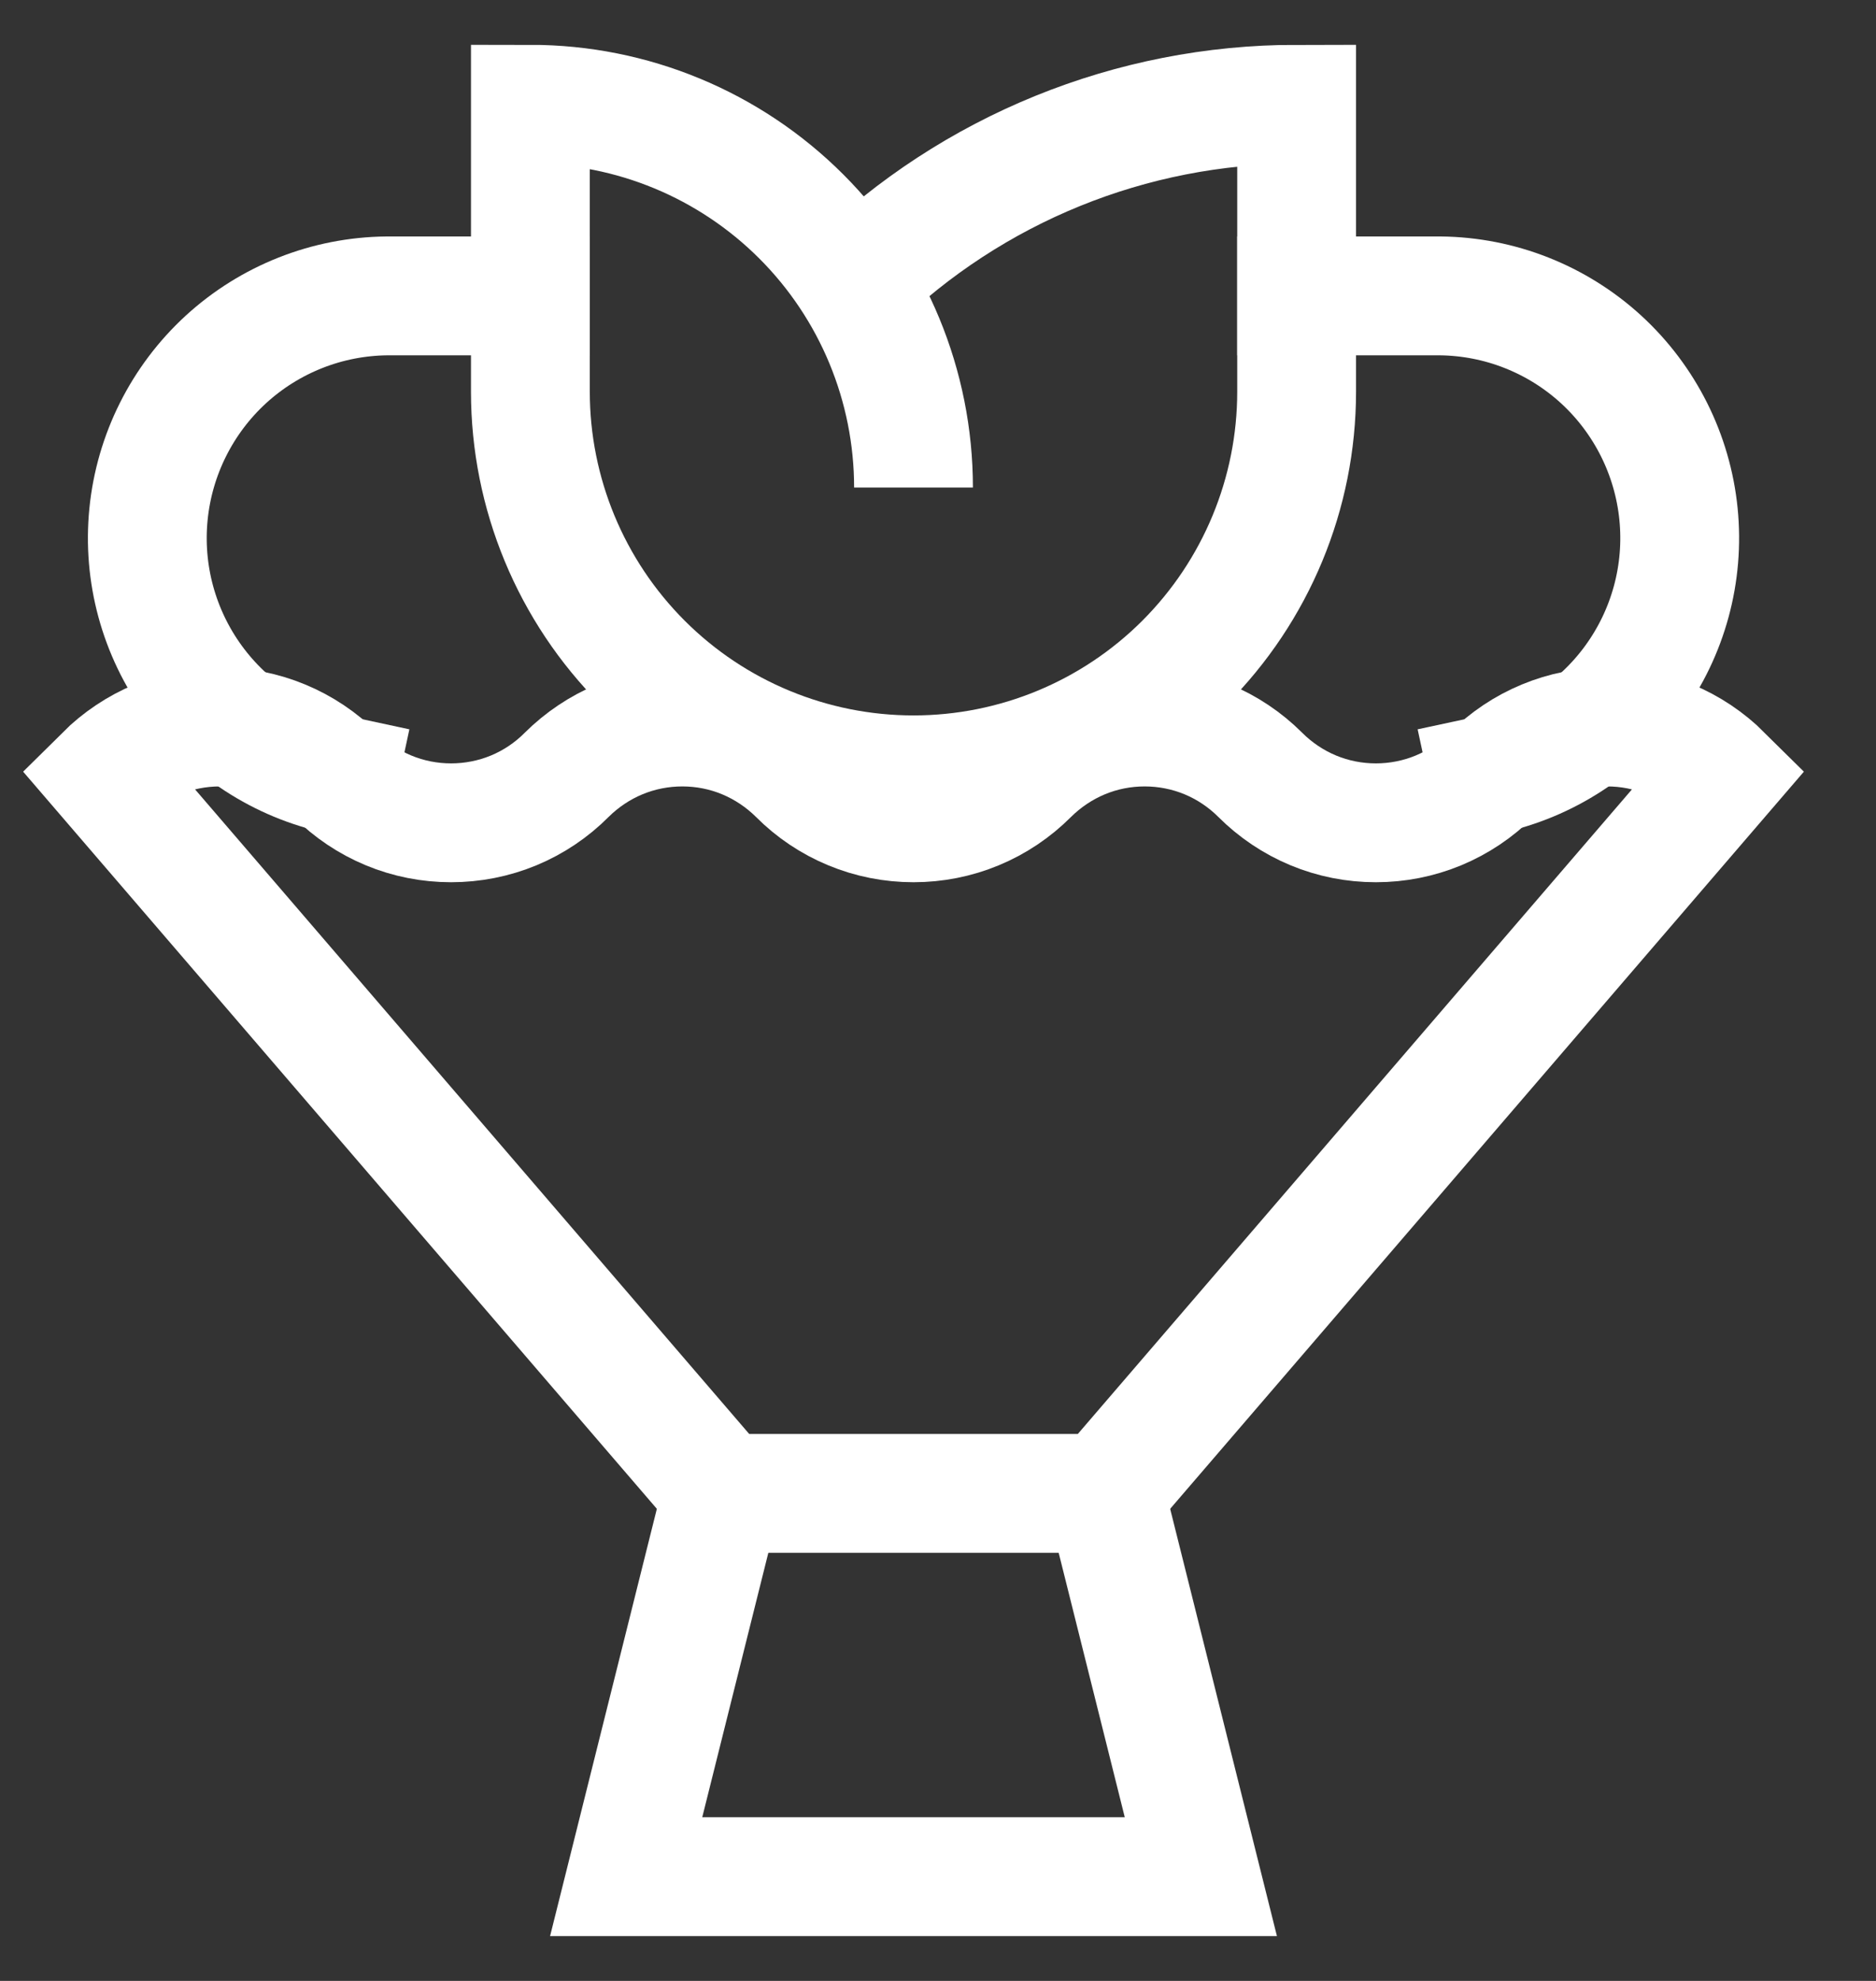 <svg width="18" height="19" viewBox="0 0 18 19" fill="none" xmlns="http://www.w3.org/2000/svg">
<rect x="0" y="0" width="18" height="19" fill="#333333" stroke="none"/>
<path d="M16.53 7.432C16.384 7.287 16.211 7.171 16.021 7.092C15.83 7.013 15.626 6.973 15.42 6.973C15.214 6.973 15.01 7.013 14.82 7.092C14.629 7.171 14.456 7.287 14.311 7.432C14.165 7.578 13.992 7.694 13.802 7.773C13.611 7.852 13.408 7.892 13.201 7.892C12.995 7.892 12.791 7.852 12.601 7.773C12.411 7.694 12.238 7.578 12.092 7.432C11.947 7.287 11.774 7.171 11.584 7.092C11.393 7.013 11.189 6.973 10.983 6.973C10.777 6.973 10.573 7.013 10.383 7.092C10.193 7.171 10.02 7.287 9.874 7.432C9.728 7.578 9.556 7.694 9.365 7.773C9.175 7.852 8.971 7.892 8.765 7.892C8.559 7.892 8.355 7.852 8.165 7.773C7.974 7.694 7.801 7.578 7.656 7.432C7.51 7.287 7.337 7.171 7.147 7.092C6.957 7.013 6.753 6.973 6.547 6.973C6.341 6.973 6.137 7.013 5.946 7.092C5.756 7.171 5.583 7.287 5.437 7.432C5.292 7.578 5.119 7.694 4.929 7.773C4.738 7.852 4.534 7.892 4.328 7.892C4.122 7.892 3.918 7.852 3.728 7.773C3.538 7.694 3.365 7.578 3.219 7.432C3.074 7.287 2.901 7.171 2.71 7.092C2.52 7.013 2.316 6.973 2.11 6.973C1.904 6.973 1.699 7.013 1.509 7.092C1.319 7.171 1.146 7.287 1 7.432L6.927 14.324H10.603L16.53 7.432Z" stroke="white" stroke-width="1.14" stroke-miterlimit="10" stroke-linecap="square"/>
<path d="M6.927 14.324L6.008 18H11.522L10.603 14.324" stroke="white" stroke-width="1.14" stroke-miterlimit="10" stroke-linecap="square"/>
<path d="M8.194 2.725C9.331 1.619 10.854 1 12.441 1V3.757C12.441 4.732 12.053 5.667 11.364 6.356C10.675 7.045 9.74 7.432 8.765 7.432C7.79 7.432 6.855 7.045 6.166 6.356C5.477 5.667 5.089 4.732 5.089 3.757V1C6.064 1 6.999 1.387 7.689 2.077C8.378 2.766 8.765 3.701 8.765 4.676" stroke="white" stroke-width="1.14" stroke-miterlimit="10"/>
<path d="M3.251 7.433C2.692 7.313 2.197 6.992 1.86 6.53C1.523 6.068 1.368 5.499 1.425 4.93C1.482 4.361 1.747 3.833 2.168 3.447C2.59 3.061 3.139 2.844 3.711 2.838H5.089" stroke="white" stroke-width="1.14" stroke-miterlimit="10" stroke-linecap="square"/>
<path d="M14.279 7.433C14.838 7.313 15.333 6.992 15.67 6.53C16.007 6.068 16.162 5.499 16.105 4.93C16.048 4.361 15.783 3.833 15.362 3.447C14.94 3.061 14.391 2.844 13.819 2.838H12.441" stroke="white" stroke-width="1.14" stroke-miterlimit="10" stroke-linecap="square"/>
</svg>
